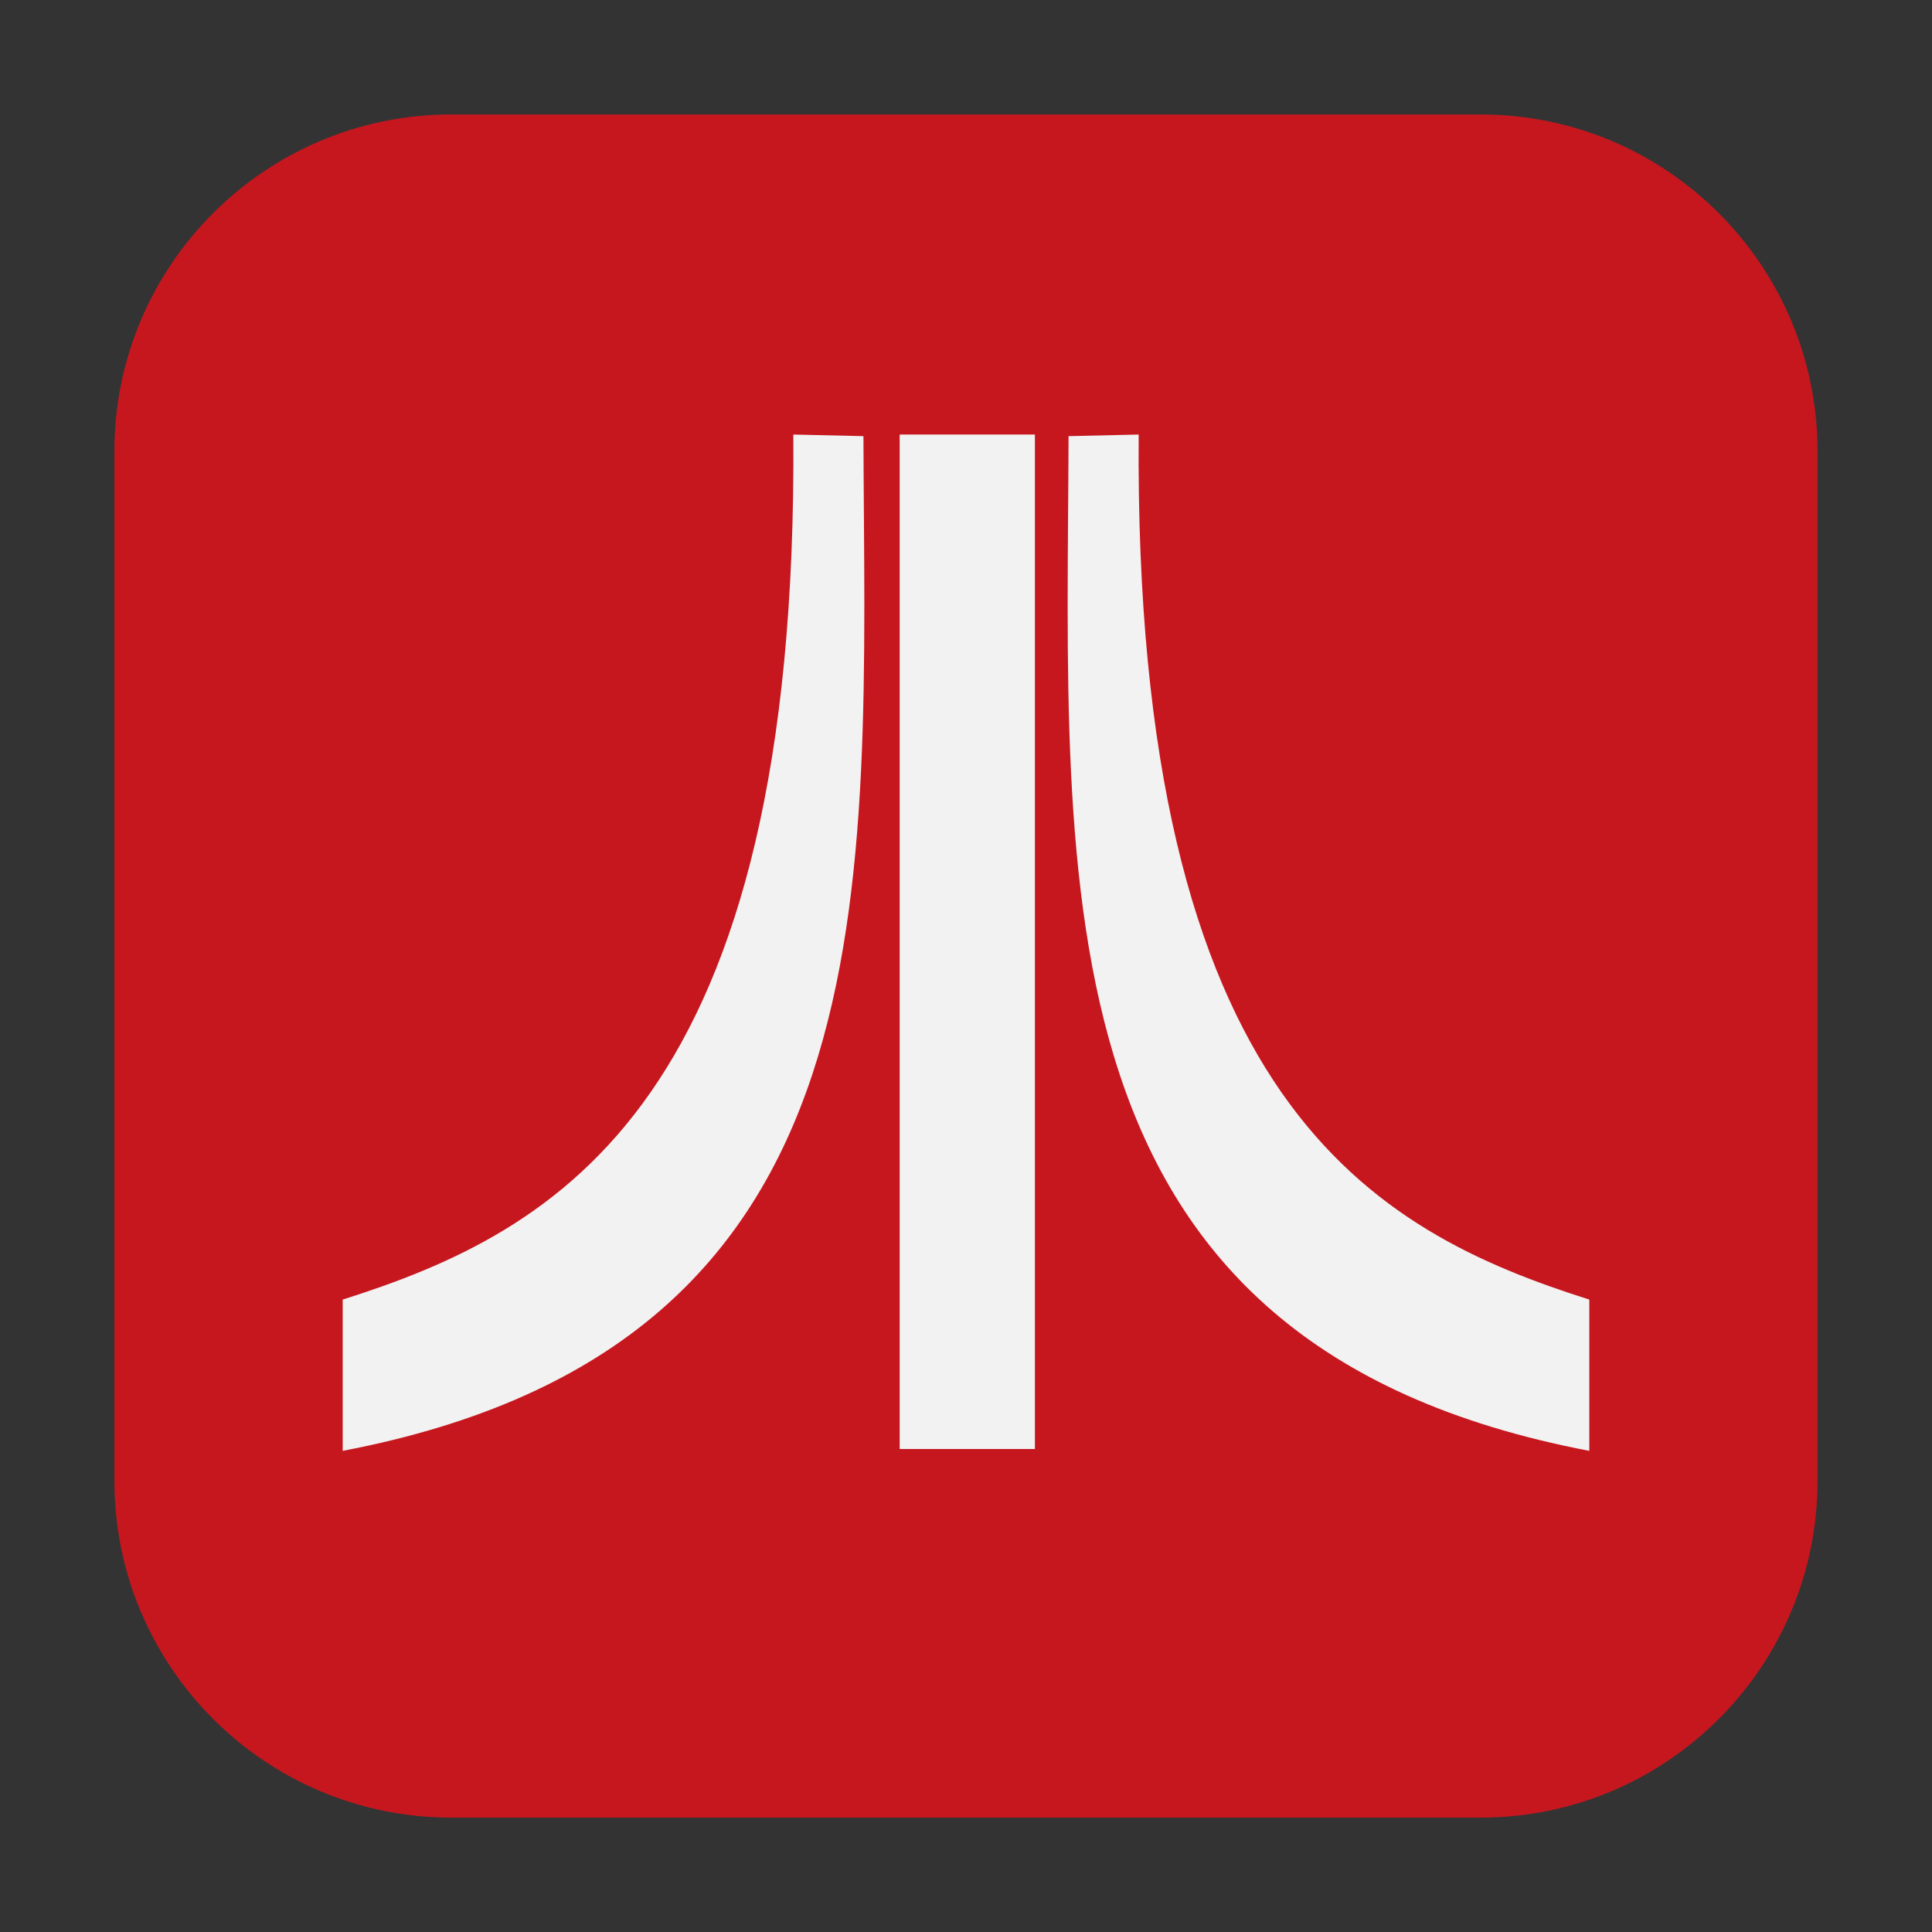 <svg height="24pt" viewBox="0 0 24 24" width="24pt" xmlns="http://www.w3.org/2000/svg"><rect x="0" y="0" width="24" height="24" fill="#333333" stroke="none"/><path d="m5.605 1.422h12.789c2.309 0 4.184 1.875 4.184 4.184v12.789c0 2.309-1.875 4.184-4.184 4.184h-12.789c-2.309 0-4.184-1.875-4.184-4.184v-12.789c0-2.309 1.875-4.184 4.184-4.184zm0 0" fill="#c6171f" fill-rule="evenodd"/><g fill="#f2f2f2"><path d="m11.176 5.398h1.68v12.602h-1.68zm0 0"/><path d="m9.855 5.398c.062 8.312-2.926 9.898-5.598 10.746v1.879c6.914-1.32 6.488-6.953 6.469-12.605zm0 0"/><path d="m14.145 5.398c-.062 8.312 2.926 9.898 5.598 10.746v1.879c-6.914-1.32-6.488-6.953-6.469-12.605zm0 0"/></g></svg>